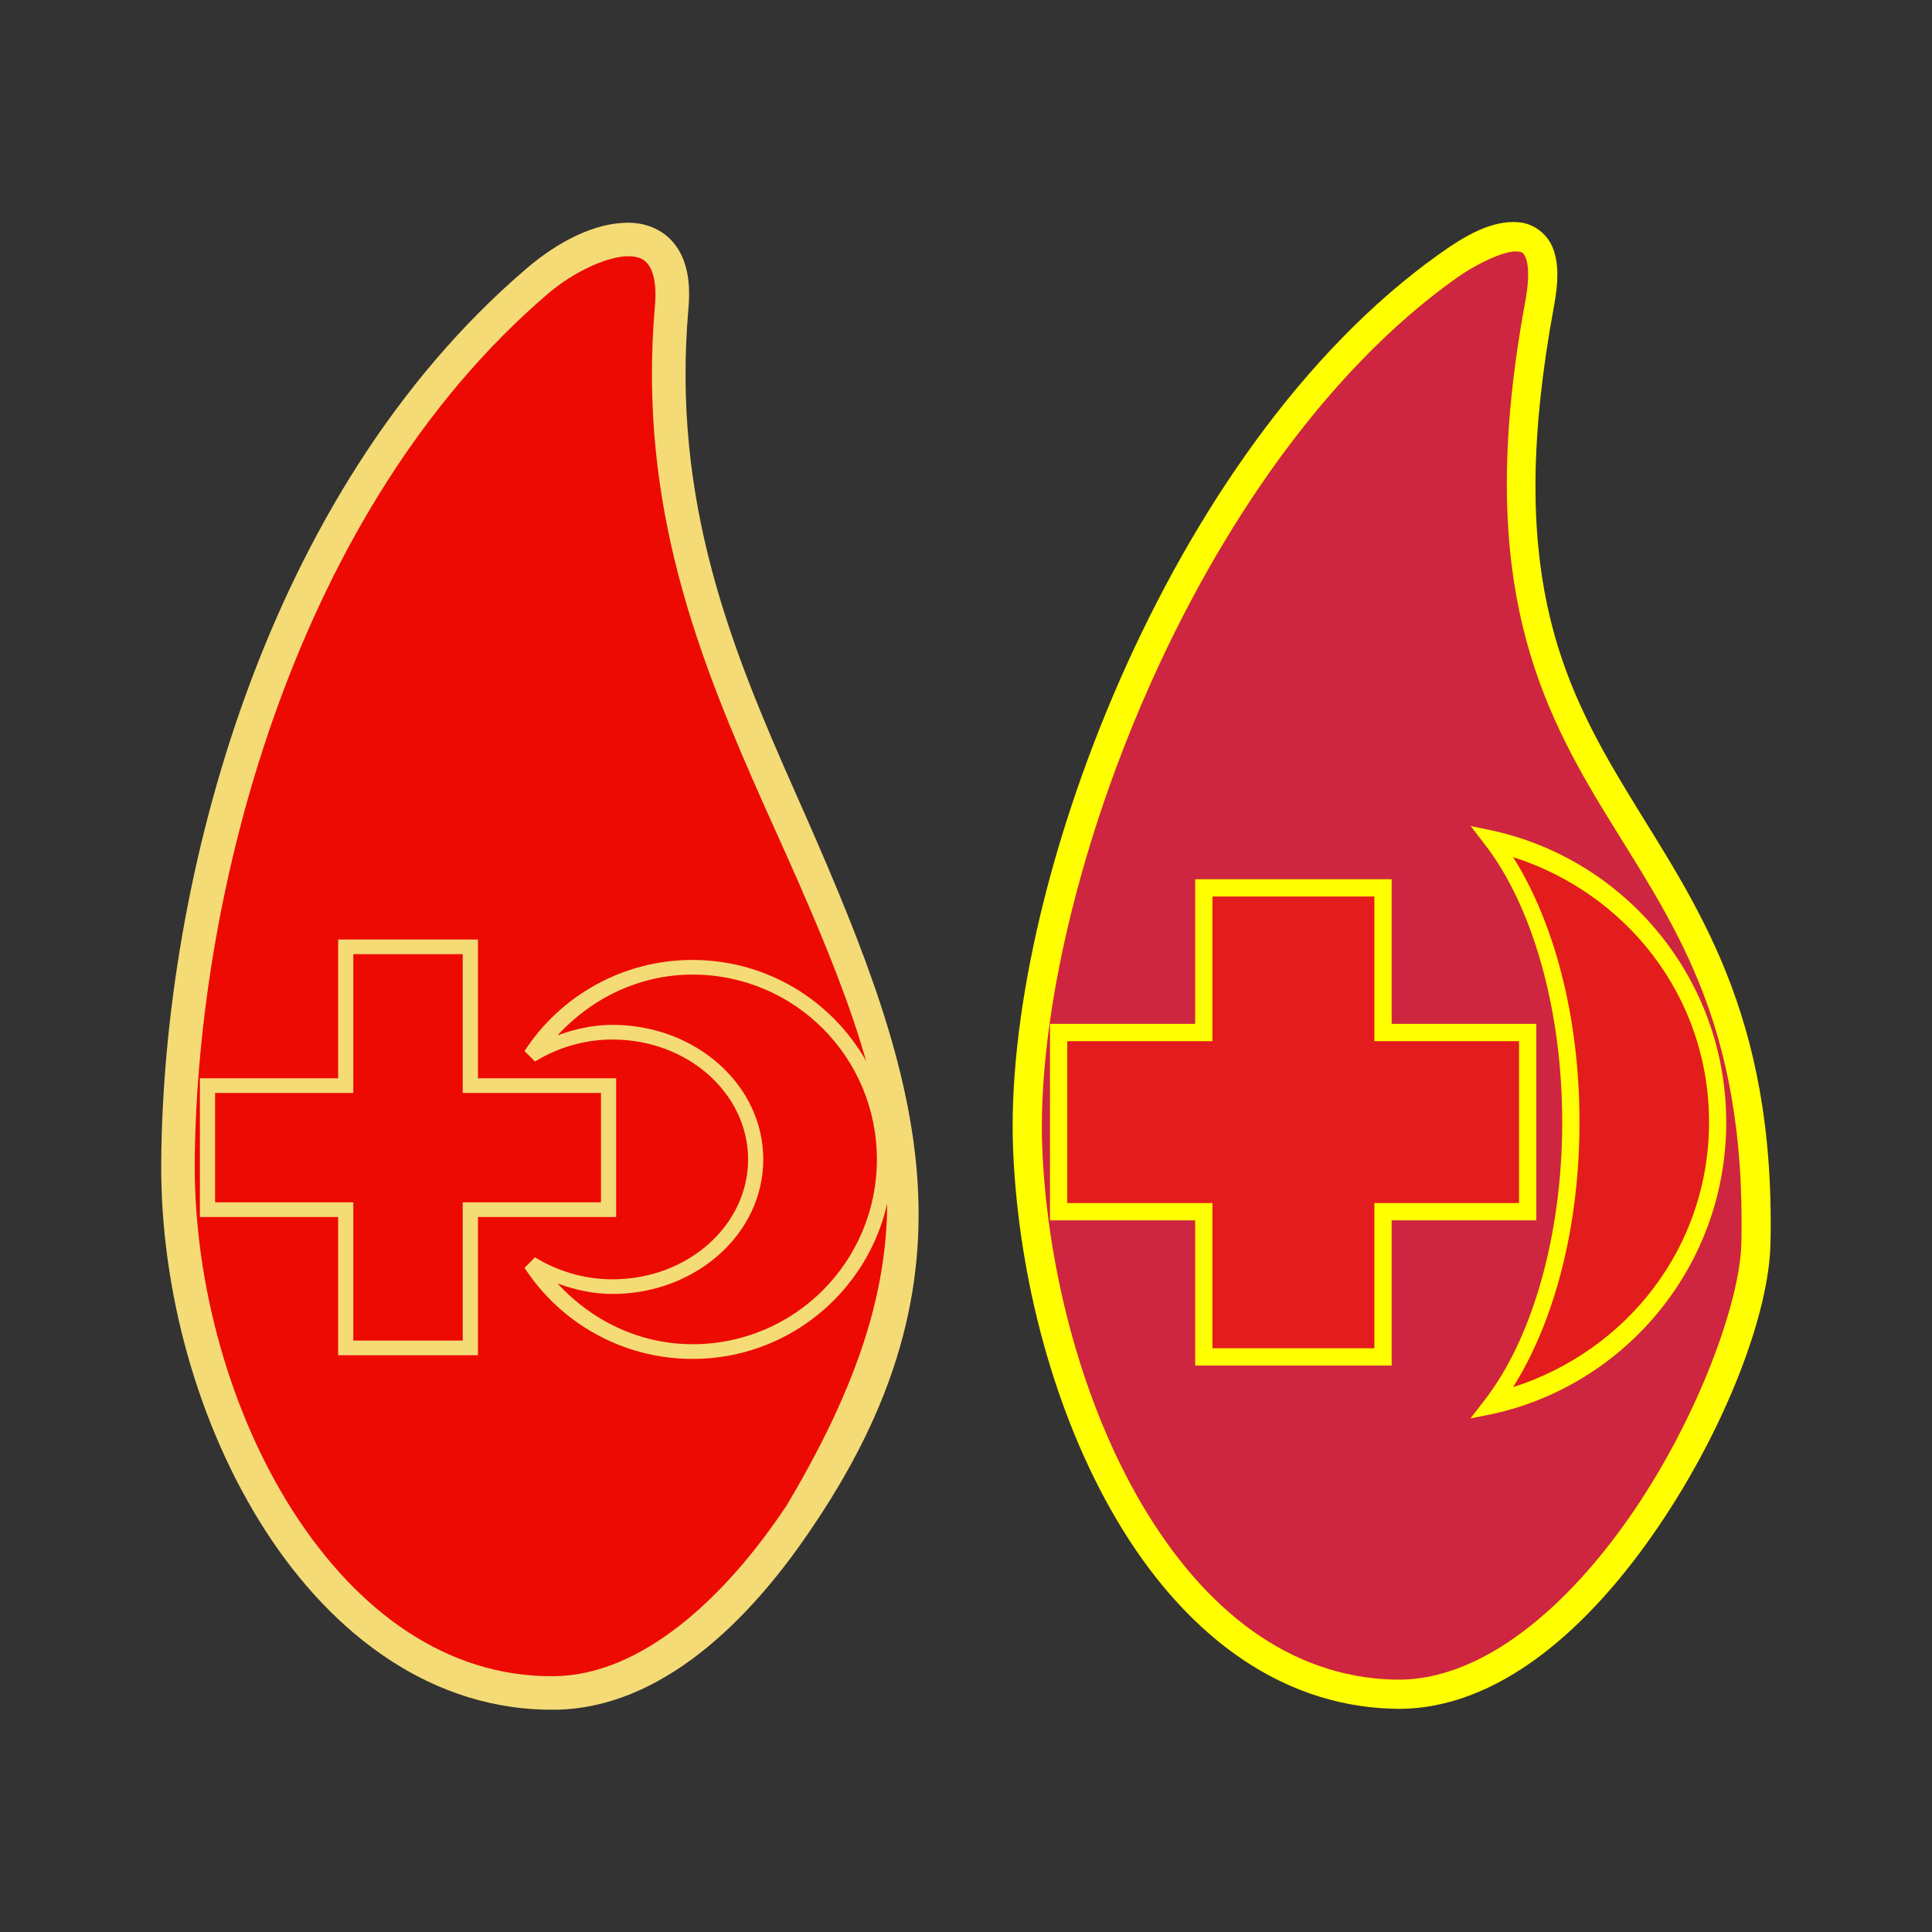 <svg:svg xmlns:dc="http://purl.org/dc/elements/1.1/" xmlns:ns1="http://sodipodi.sourceforge.net/DTD/sodipodi-0.dtd" xmlns:ns2="http://www.inkscape.org/namespaces/inkscape" xmlns:ns4="http://creativecommons.org/ns#" xmlns:rdf="http://www.w3.org/1999/02/22-rdf-syntax-ns#" xmlns:svg="http://www.w3.org/2000/svg" height="324.833" id="svg2" version="1.1" viewBox="-27.062 -37.398 324.833 324.833" width="324.833" ns1:docname="&#1053;&#1086;&#1074;&#1099;&#1081; &#1076;&#1086;&#1082;&#1091;&#1084;&#1077;&#1085;&#1090; 1" ns2:version="0.47 r22583">
  <svg:rect x="-27.062" y="-37.398" width="324.833" height="324.833" fill="#333333" stroke="none"/>
  <ns1:namedview bordercolor="#666666" borderopacity="1.0" id="base" pagecolor="#ffffff" showgrid="false" showguides="true" ns2:current-layer="layer1" ns2:cx="299.28889" ns2:cy="-30.818758" ns2:document-units="px" ns2:guide-bbox="true" ns2:pageopacity="0.0" ns2:pageshadow="2" ns2:window-height="904" ns2:window-maximized="1" ns2:window-width="1280" ns2:window-x="-4" ns2:window-y="-4" ns2:zoom="0.98994949" />
  <svg:g id="layer1" transform="translate(-123.38 -163.88)" ns2:groupmode="layer" ns2:label="Layer 1">
    <svg:g id="g3743" transform="matrix(2.904 0 0 2.904 -302.33 -1340.5)">
      <svg:path d="m221.07 520.58c-15.437 10.997-24.936 36.62-24.286 51.25 0.634 14.264 8.046 31.15 21.25 31.429 11.078 0.234 20.724-18.624 20.893-26.071 0.602-26.592-18.194-23.787-12.5-54.464 1.003-5.404-2.555-4.139-5.357-2.143z" id="path2913" style="fill:#ce2640" ns1:nodetypes="csssss" />
      <svg:path d="m223.66 553.75c2.757 3.56 4.562 9.565 4.562 16.375s-1.805 12.815-4.562 16.375c7.486-1.674 13.062-8.358 13.062-16.375s-5.577-14.701-13.062-16.375zm-16.688 2.812v8.375h-8.406v10.375h8.406v8.406h10.375v-8.406h8.375v-10.375h-8.375v-8.375h-10.375z" id="path2917" style="fill:#e31c1e" />
      <svg:path d="m225.25 518.03c-1.601-0.158-3.186 0.796-4.656 1.844-7.905 5.632-14.202 14.916-18.469 24.625-4.267 9.709-6.522 19.855-6.188 27.375 0.323 7.264 2.356 15.149 6.031 21.344 3.675 6.195 9.102 10.728 16.062 10.875 6.026 0.127 11.354-4.8 15.25-10.531 3.896-5.731 6.408-12.301 6.5-16.375 0.306-13.496-4.401-19.751-8.281-26.156-3.881-6.405-7.067-12.978-4.25-28.156 0.266-1.434 0.269-2.487-0.062-3.344-0.332-0.857-1.137-1.421-1.938-1.5zm-0.156 1.688c0.314 0.031 0.39 0.043 0.531 0.406 0.141 0.364 0.204 1.169-0.031 2.438-2.877 15.499 0.494 22.866 4.438 29.375 3.943 6.509 8.359 12.122 8.062 25.219-0.076 3.373-2.48 9.968-6.219 15.469-3.739 5.501-8.76 9.888-13.812 9.781-6.243-0.132-11.135-4.179-14.625-10.062-3.49-5.884-5.502-13.563-5.812-20.562-0.316-7.109 1.883-17.085 6.062-26.594 4.179-9.509 10.344-18.541 17.875-23.906 1.332-0.949 2.904-1.624 3.531-1.562z" id="path3704" style="block-progression:tb;text-indent:0;color:#000000;text-transform:none;fill:#ffff00" />
      <svg:path d="m222.41 552.97 0.844 1.094c2.655 3.428 4.469 9.341 4.469 16.062 0 6.721-1.813 12.635-4.469 16.062l-0.844 1.094 1.34-0.27c7.711-1.725 13.469-8.626 13.469-16.875s-5.758-15.15-13.469-16.875l-1.344-0.281zm2.469 1.812c6.549 2.095 11.344 8.066 11.344 15.344 0 7.278-4.795 13.249-11.344 15.344 2.353-3.739 3.844-9.172 3.844-15.344 0-6.172-1.491-11.605-3.844-15.344zm-18.406 1.281v0.5 7.875h-7.906-0.5v0.5 10.375 0.5h0.5 7.906v7.906 0.5h0.5 10.375 0.5v-0.5-7.906h7.875 0.5v-0.5-10.375-0.5h-0.5-7.875v-7.875-0.5h-0.5-10.375-0.5zm1 1h9.375v7.875 0.5h0.5 7.875v9.375h-7.875-0.5v0.5 7.906h-9.375v-7.906-0.5h-0.5-7.906v-9.375h7.906 0.5v-0.5-7.875z" id="path3706" style="block-progression:tb;text-indent:0;color:#000000;text-transform:none;fill:#ffff00" />
    </svg:g>
    <svg:g id="g3764" transform="matrix(2.817 0 0 2.817 -359.61 -487.33)">
      <svg:path d="m193.9 234.69c-15.312 13.114-21.295 35.921-21.425 52.555-0.116 14.84 8.787 31.842 22.474 31.685 11.486-0.132 20.732-19.534 20.944-26.206 0.654-20.576-16.013-32.947-13.94-56.521 0.504-5.73-4.596-4.474-8.053-1.513z" id="path3700" style="fill:#ed0a03" ns1:nodetypes="csssss" />
      <svg:rect height="24.107" id="rect3722" style="fill:none" width="7.857" x="182.95" y="274.24" />
      <svg:path d="m182.49 274.41v8.281h-8.25v7.406h8.25v8.25h7.438v-8.25h8.25v-7.406h-8.25v-8.281h-7.438zm20.688 1.219c-4.036 0-7.58 2.1-9.625 5.25 1.381-0.845 3.037-1.375 4.844-1.375 4.73 0 8.562 3.406 8.562 7.594 0 4.188-3.832 7.594-8.562 7.594-1.806 0-3.462-0.53-4.844-1.375 2.045 3.15 5.589 5.25 9.625 5.25 6.336 0 11.469-5.133 11.469-11.469 0-6.336-5.133-11.469-11.469-11.469z" id="rect3726" style="fill:#ed0a03" />
      <svg:path d="m199.44 231.19c-2.088-0.041-4.327 1.157-6.188 2.75-15.649 13.403-21.65 36.445-21.781 53.312-0.059 7.623 2.174 15.723 6.219 22 4.045 6.277 10.021 10.771 17.281 10.688 6.303-0.072 11.639-5.26 15.5-11.094 10.498-15.628 5.994-27.533-1.156-43.656-3.817-8.591-7.39-17.367-6.375-28.906 0.139-1.576-0.092-2.804-0.75-3.719-0.658-0.915-1.706-1.355-2.75-1.375zm-0.062 2c0.6 0.012 0.923 0.163 1.188 0.531s0.488 1.117 0.375 2.406c-1.058 12.035 2.696 21.243 6.531 29.875 7.728 17.094 11.065 25.385 1.344 41.719-3.686 5.569-8.692 10.159-13.875 10.219-6.428 0.074-11.763-3.886-15.562-9.781-3.799-5.895-5.963-13.689-5.906-20.906 0.128-16.402 6.088-38.987 21.062-51.812 1.597-1.368 3.644-2.273 4.844-2.25z" id="path3752" style="block-progression:tb;text-indent:0;color:#000000;text-transform:none;fill:#f4db76" ns1:nodetypes="cssssccssccssccssssc" />
      <svg:path d="m182.03 273.97v0.438 7.844h-7.781-0.469v0.438 7.406 0.438h0.469 7.781v7.812 0.438h0.469 7.438 0.438v-0.438-7.812h7.812 0.438v-0.438-7.406-0.438h-0.438-7.812v-7.844-0.438h-0.438-7.438-0.469zm0.906 0.875h6.531v7.844 0.438h0.469 7.781v6.531h-7.781-0.469v0.438 7.812h-6.531v-7.812-0.438h-0.438-7.812v-6.531h7.812 0.438v-0.438-7.844zm20.25 0.344c-4.192 0-7.907 2.165-10.031 5.438l0.625 0.625c1.316-0.805 2.907-1.312 4.625-1.312 4.514 0 8.094 3.243 8.094 7.156s-3.579 7.156-8.094 7.156c-1.718 0-3.309-0.507-4.625-1.312l-0.625 0.625c2.124 3.273 5.84 5.438 10.031 5.438 6.579 0 11.906-5.327 11.906-11.906 0-6.579-5.327-11.906-11.906-11.906zm0 0.875c6.093 0 11 4.939 11 11.031 0 6.093-4.907 11.031-11 11.031-3.206 0-6.05-1.438-8.062-3.625 1.02 0.371 2.11 0.625 3.281 0.625 4.946 0 9-3.569 9-8.031s-4.054-8.031-9-8.031c-1.171 0-2.262 0.254-3.281 0.625 2.013-2.187 4.857-3.625 8.062-3.625z" id="path3754" style="block-progression:tb;text-indent:0;color:#000000;text-transform:none;fill:#f4db76" />
    </svg:g>
  </svg:g>
</svg:svg>